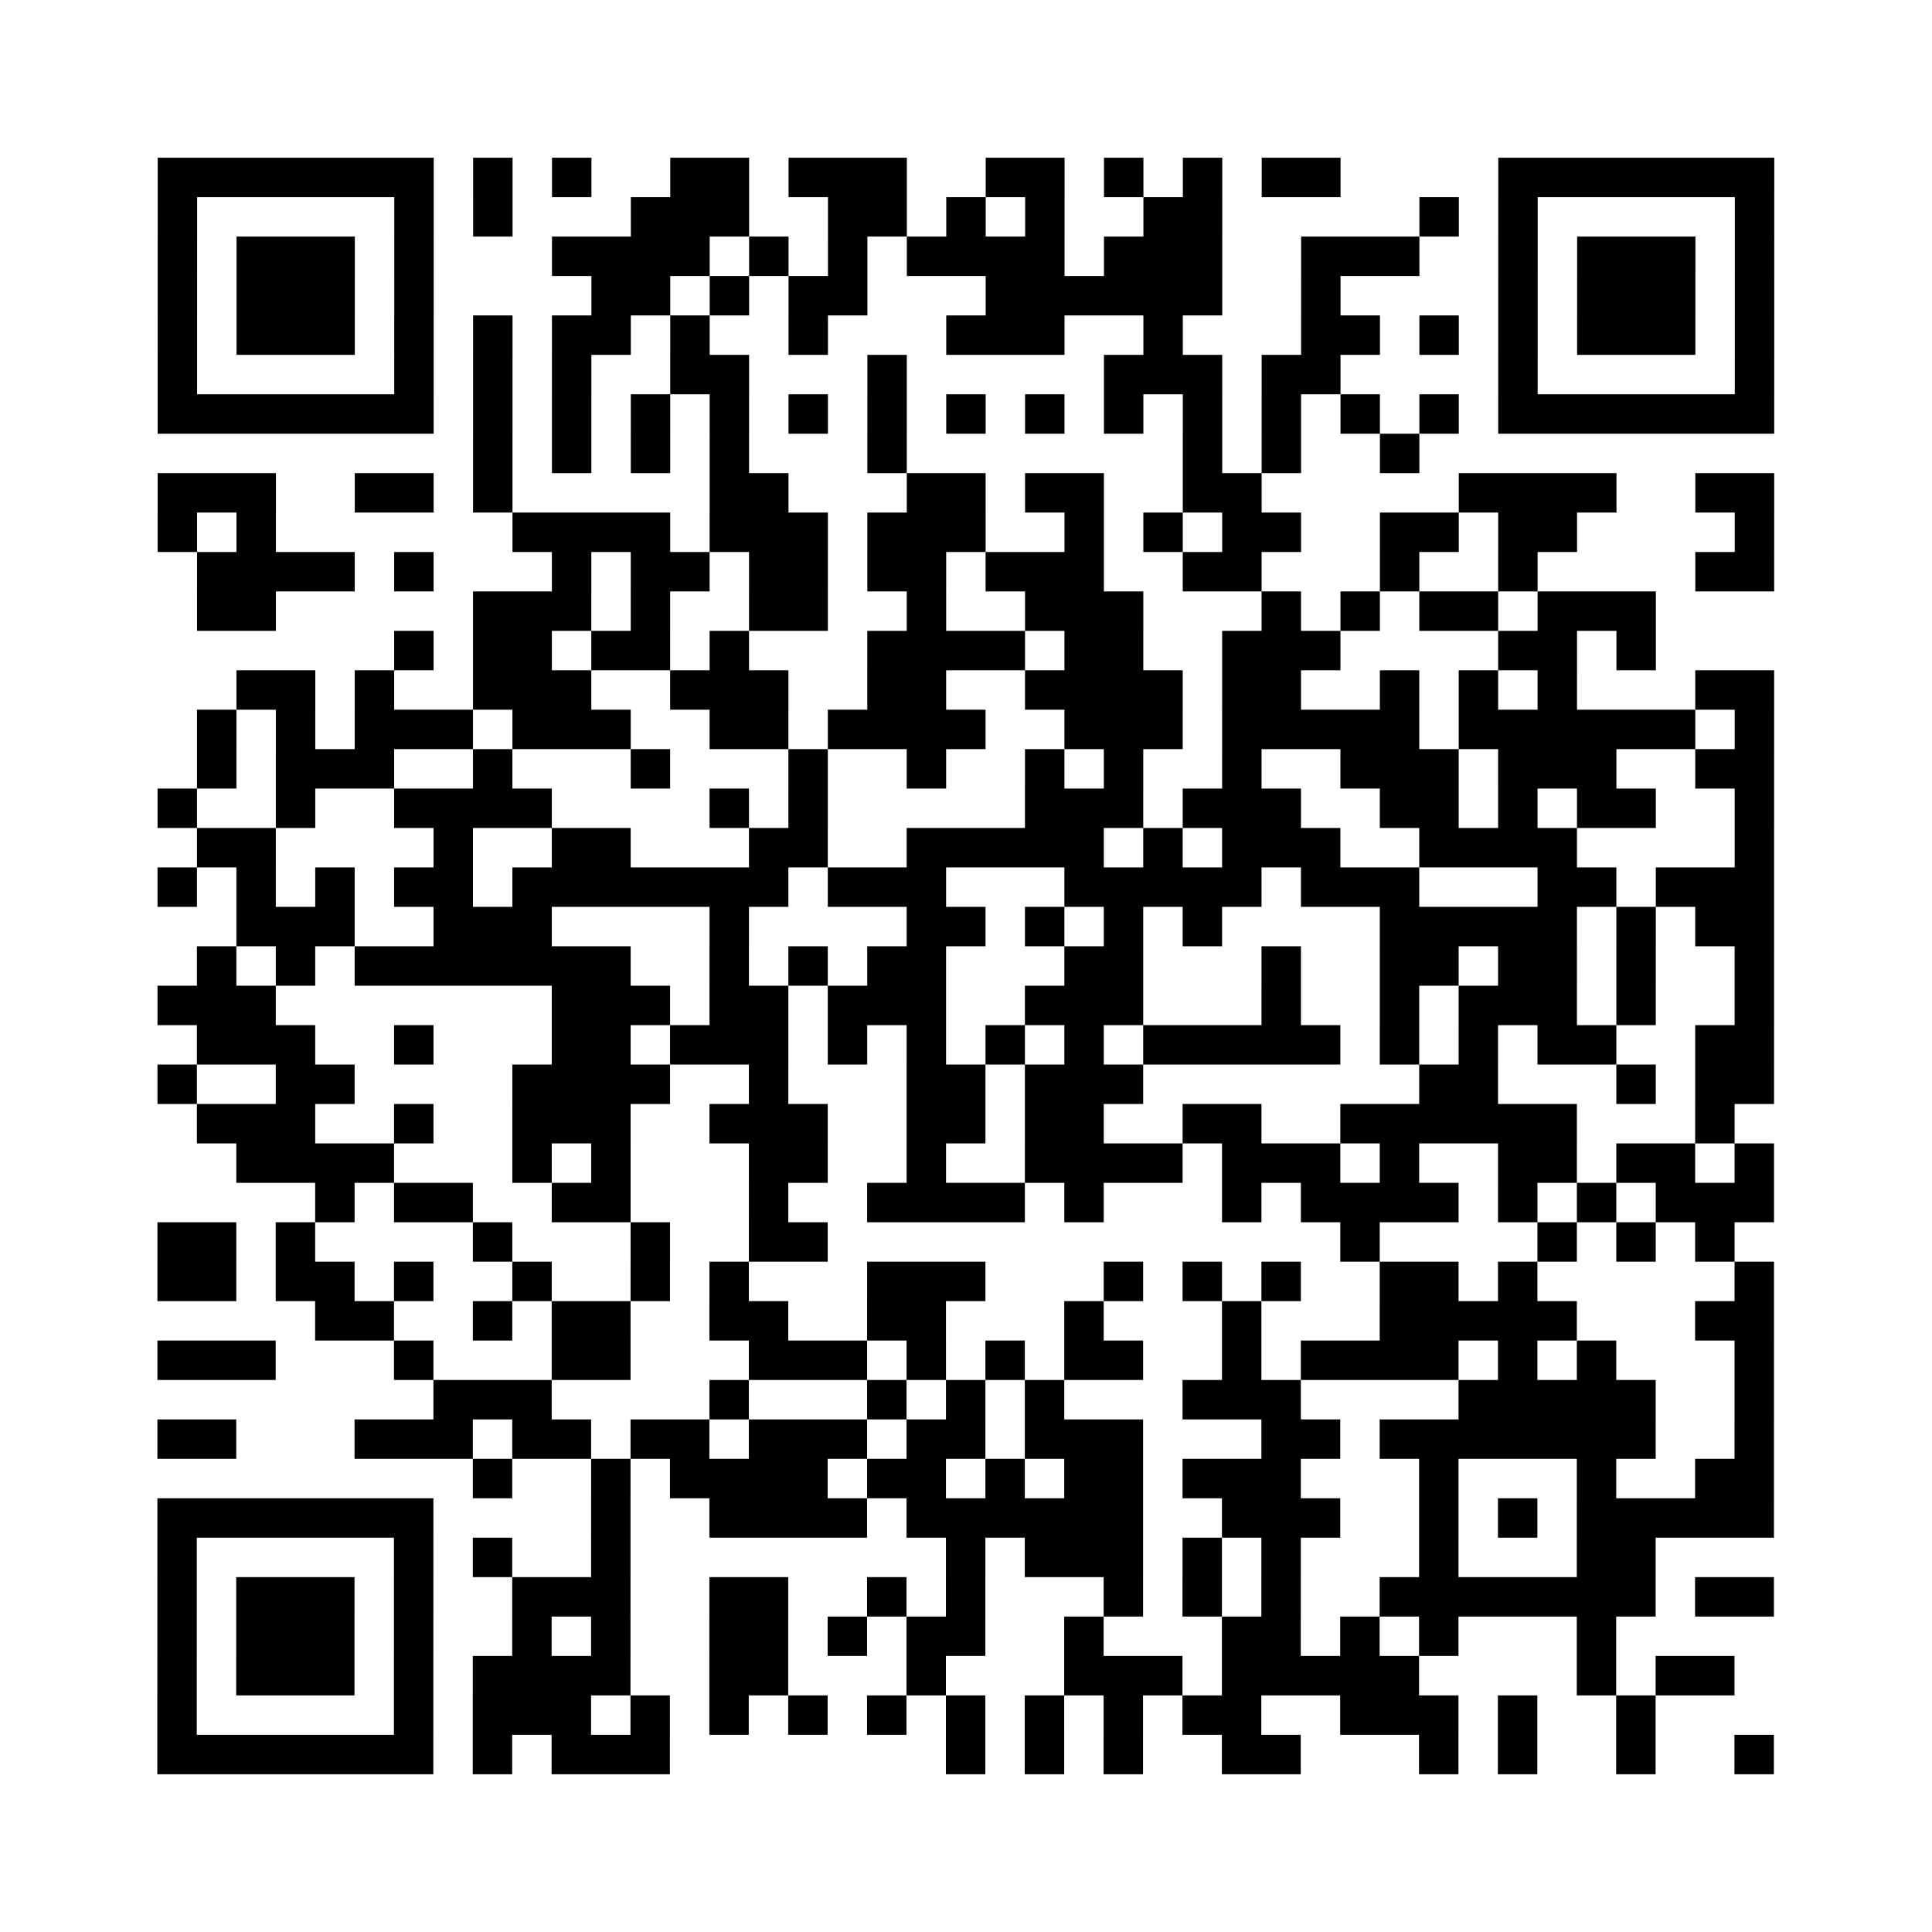<?xml version="1.0" encoding="utf-8"?>
<svg xmlns="http://www.w3.org/2000/svg" width="1960" height="1960" class="segno"><rect width="100%" height="100%" fill="#808080" stroke="none"/><g transform="scale(40)"><path fill="#fff" d="M0 0h49v49h-49z"/><path class="qrline" stroke="#000" d="M4 4.5h7m1 0h1m1 0h1m2 0h2m1 0h3m2 0h2m1 0h1m1 0h1m1 0h2m4 0h7m-41 1h1m5 0h1m1 0h1m3 0h3m2 0h2m1 0h1m1 0h1m2 0h2m5 0h1m1 0h1m5 0h1m-41 1h1m1 0h3m1 0h1m3 0h4m1 0h1m1 0h1m1 0h4m1 0h3m2 0h3m2 0h1m1 0h3m1 0h1m-41 1h1m1 0h3m1 0h1m4 0h2m1 0h1m1 0h2m3 0h6m2 0h1m4 0h1m1 0h3m1 0h1m-41 1h1m1 0h3m1 0h1m1 0h1m1 0h2m1 0h1m2 0h1m3 0h3m2 0h1m3 0h2m1 0h1m1 0h1m1 0h3m1 0h1m-41 1h1m5 0h1m1 0h1m1 0h1m2 0h2m3 0h1m5 0h3m1 0h2m4 0h1m5 0h1m-41 1h7m1 0h1m1 0h1m1 0h1m1 0h1m1 0h1m1 0h1m1 0h1m1 0h1m1 0h1m1 0h1m1 0h1m1 0h1m1 0h1m1 0h7m-33 1h1m1 0h1m1 0h1m1 0h1m3 0h1m7 0h1m1 0h1m2 0h1m-32 1h3m2 0h2m1 0h1m5 0h2m3 0h2m1 0h2m2 0h2m5 0h4m2 0h2m-41 1h1m1 0h1m6 0h4m1 0h3m1 0h3m2 0h1m1 0h1m1 0h2m2 0h2m1 0h2m4 0h1m-40 1h4m1 0h1m3 0h1m1 0h2m1 0h2m1 0h2m1 0h3m2 0h2m3 0h1m2 0h1m4 0h2m-40 1h2m5 0h3m1 0h1m2 0h2m2 0h1m2 0h3m3 0h1m1 0h1m1 0h2m1 0h3m-32 1h1m1 0h2m1 0h2m1 0h1m3 0h4m1 0h2m2 0h3m4 0h2m1 0h1m-36 1h2m1 0h1m2 0h3m2 0h3m2 0h2m2 0h4m1 0h2m2 0h1m1 0h1m1 0h1m3 0h2m-40 1h1m1 0h1m1 0h3m1 0h3m2 0h2m1 0h4m2 0h3m1 0h5m1 0h6m1 0h1m-40 1h1m1 0h3m2 0h1m3 0h1m3 0h1m2 0h1m2 0h1m1 0h1m2 0h1m2 0h3m1 0h3m2 0h2m-41 1h1m2 0h1m2 0h4m4 0h1m1 0h1m5 0h3m1 0h3m2 0h2m1 0h1m1 0h2m2 0h1m-40 1h2m4 0h1m2 0h2m3 0h2m2 0h5m1 0h1m1 0h3m2 0h4m4 0h1m-41 1h1m1 0h1m1 0h1m1 0h2m1 0h7m1 0h3m3 0h5m1 0h3m3 0h2m1 0h3m-39 1h3m2 0h3m4 0h1m4 0h2m1 0h1m1 0h1m1 0h1m4 0h5m1 0h1m1 0h2m-40 1h1m1 0h1m1 0h7m2 0h1m1 0h1m1 0h2m3 0h2m3 0h1m2 0h2m1 0h2m1 0h1m2 0h1m-41 1h3m7 0h3m1 0h2m1 0h3m2 0h3m3 0h1m2 0h1m1 0h3m1 0h1m2 0h1m-40 1h3m2 0h1m3 0h2m1 0h3m1 0h1m1 0h1m1 0h1m1 0h1m1 0h5m1 0h1m1 0h1m1 0h2m2 0h2m-41 1h1m2 0h2m4 0h4m2 0h1m3 0h2m1 0h3m7 0h2m3 0h1m1 0h2m-40 1h3m2 0h1m2 0h3m2 0h3m2 0h2m1 0h2m2 0h2m2 0h6m3 0h1m-38 1h4m3 0h1m1 0h1m3 0h2m2 0h1m2 0h4m1 0h3m1 0h1m2 0h2m1 0h2m1 0h1m-37 1h1m1 0h2m2 0h2m3 0h1m2 0h4m1 0h1m3 0h1m1 0h4m1 0h1m1 0h1m1 0h3m-41 1h2m1 0h1m4 0h1m3 0h1m2 0h2m13 0h1m4 0h1m1 0h1m1 0h1m-40 1h2m1 0h2m1 0h1m2 0h1m2 0h1m1 0h1m3 0h3m3 0h1m1 0h1m1 0h1m2 0h2m1 0h1m5 0h1m-37 1h2m2 0h1m1 0h2m2 0h2m2 0h2m3 0h1m3 0h1m3 0h5m3 0h2m-41 1h3m3 0h1m3 0h2m3 0h3m1 0h1m1 0h1m1 0h2m2 0h1m1 0h4m1 0h1m1 0h1m3 0h1m-34 1h3m4 0h1m3 0h1m1 0h1m1 0h1m3 0h3m4 0h5m2 0h1m-41 1h2m3 0h3m1 0h2m1 0h2m1 0h3m1 0h2m1 0h3m3 0h2m1 0h7m2 0h1m-33 1h1m2 0h1m1 0h4m1 0h2m1 0h1m1 0h2m1 0h3m3 0h1m3 0h1m2 0h2m-41 1h7m4 0h1m2 0h4m1 0h6m2 0h3m2 0h1m1 0h1m1 0h5m-41 1h1m5 0h1m1 0h1m2 0h1m8 0h1m1 0h3m1 0h1m1 0h1m3 0h1m3 0h2m-38 1h1m1 0h3m1 0h1m2 0h3m2 0h2m2 0h1m1 0h1m3 0h1m1 0h1m1 0h1m2 0h7m1 0h2m-41 1h1m1 0h3m1 0h1m2 0h1m1 0h1m2 0h2m1 0h1m1 0h2m2 0h1m3 0h2m1 0h1m1 0h1m3 0h1m-37 1h1m1 0h3m1 0h1m1 0h4m2 0h2m3 0h1m3 0h3m1 0h5m4 0h1m1 0h2m-40 1h1m5 0h1m1 0h3m1 0h1m1 0h1m1 0h1m1 0h1m1 0h1m1 0h1m1 0h1m1 0h2m2 0h3m1 0h1m2 0h1m-38 1h7m1 0h1m1 0h3m7 0h1m1 0h1m1 0h1m2 0h2m3 0h1m1 0h1m2 0h1m2 0h1"/></g></svg>
